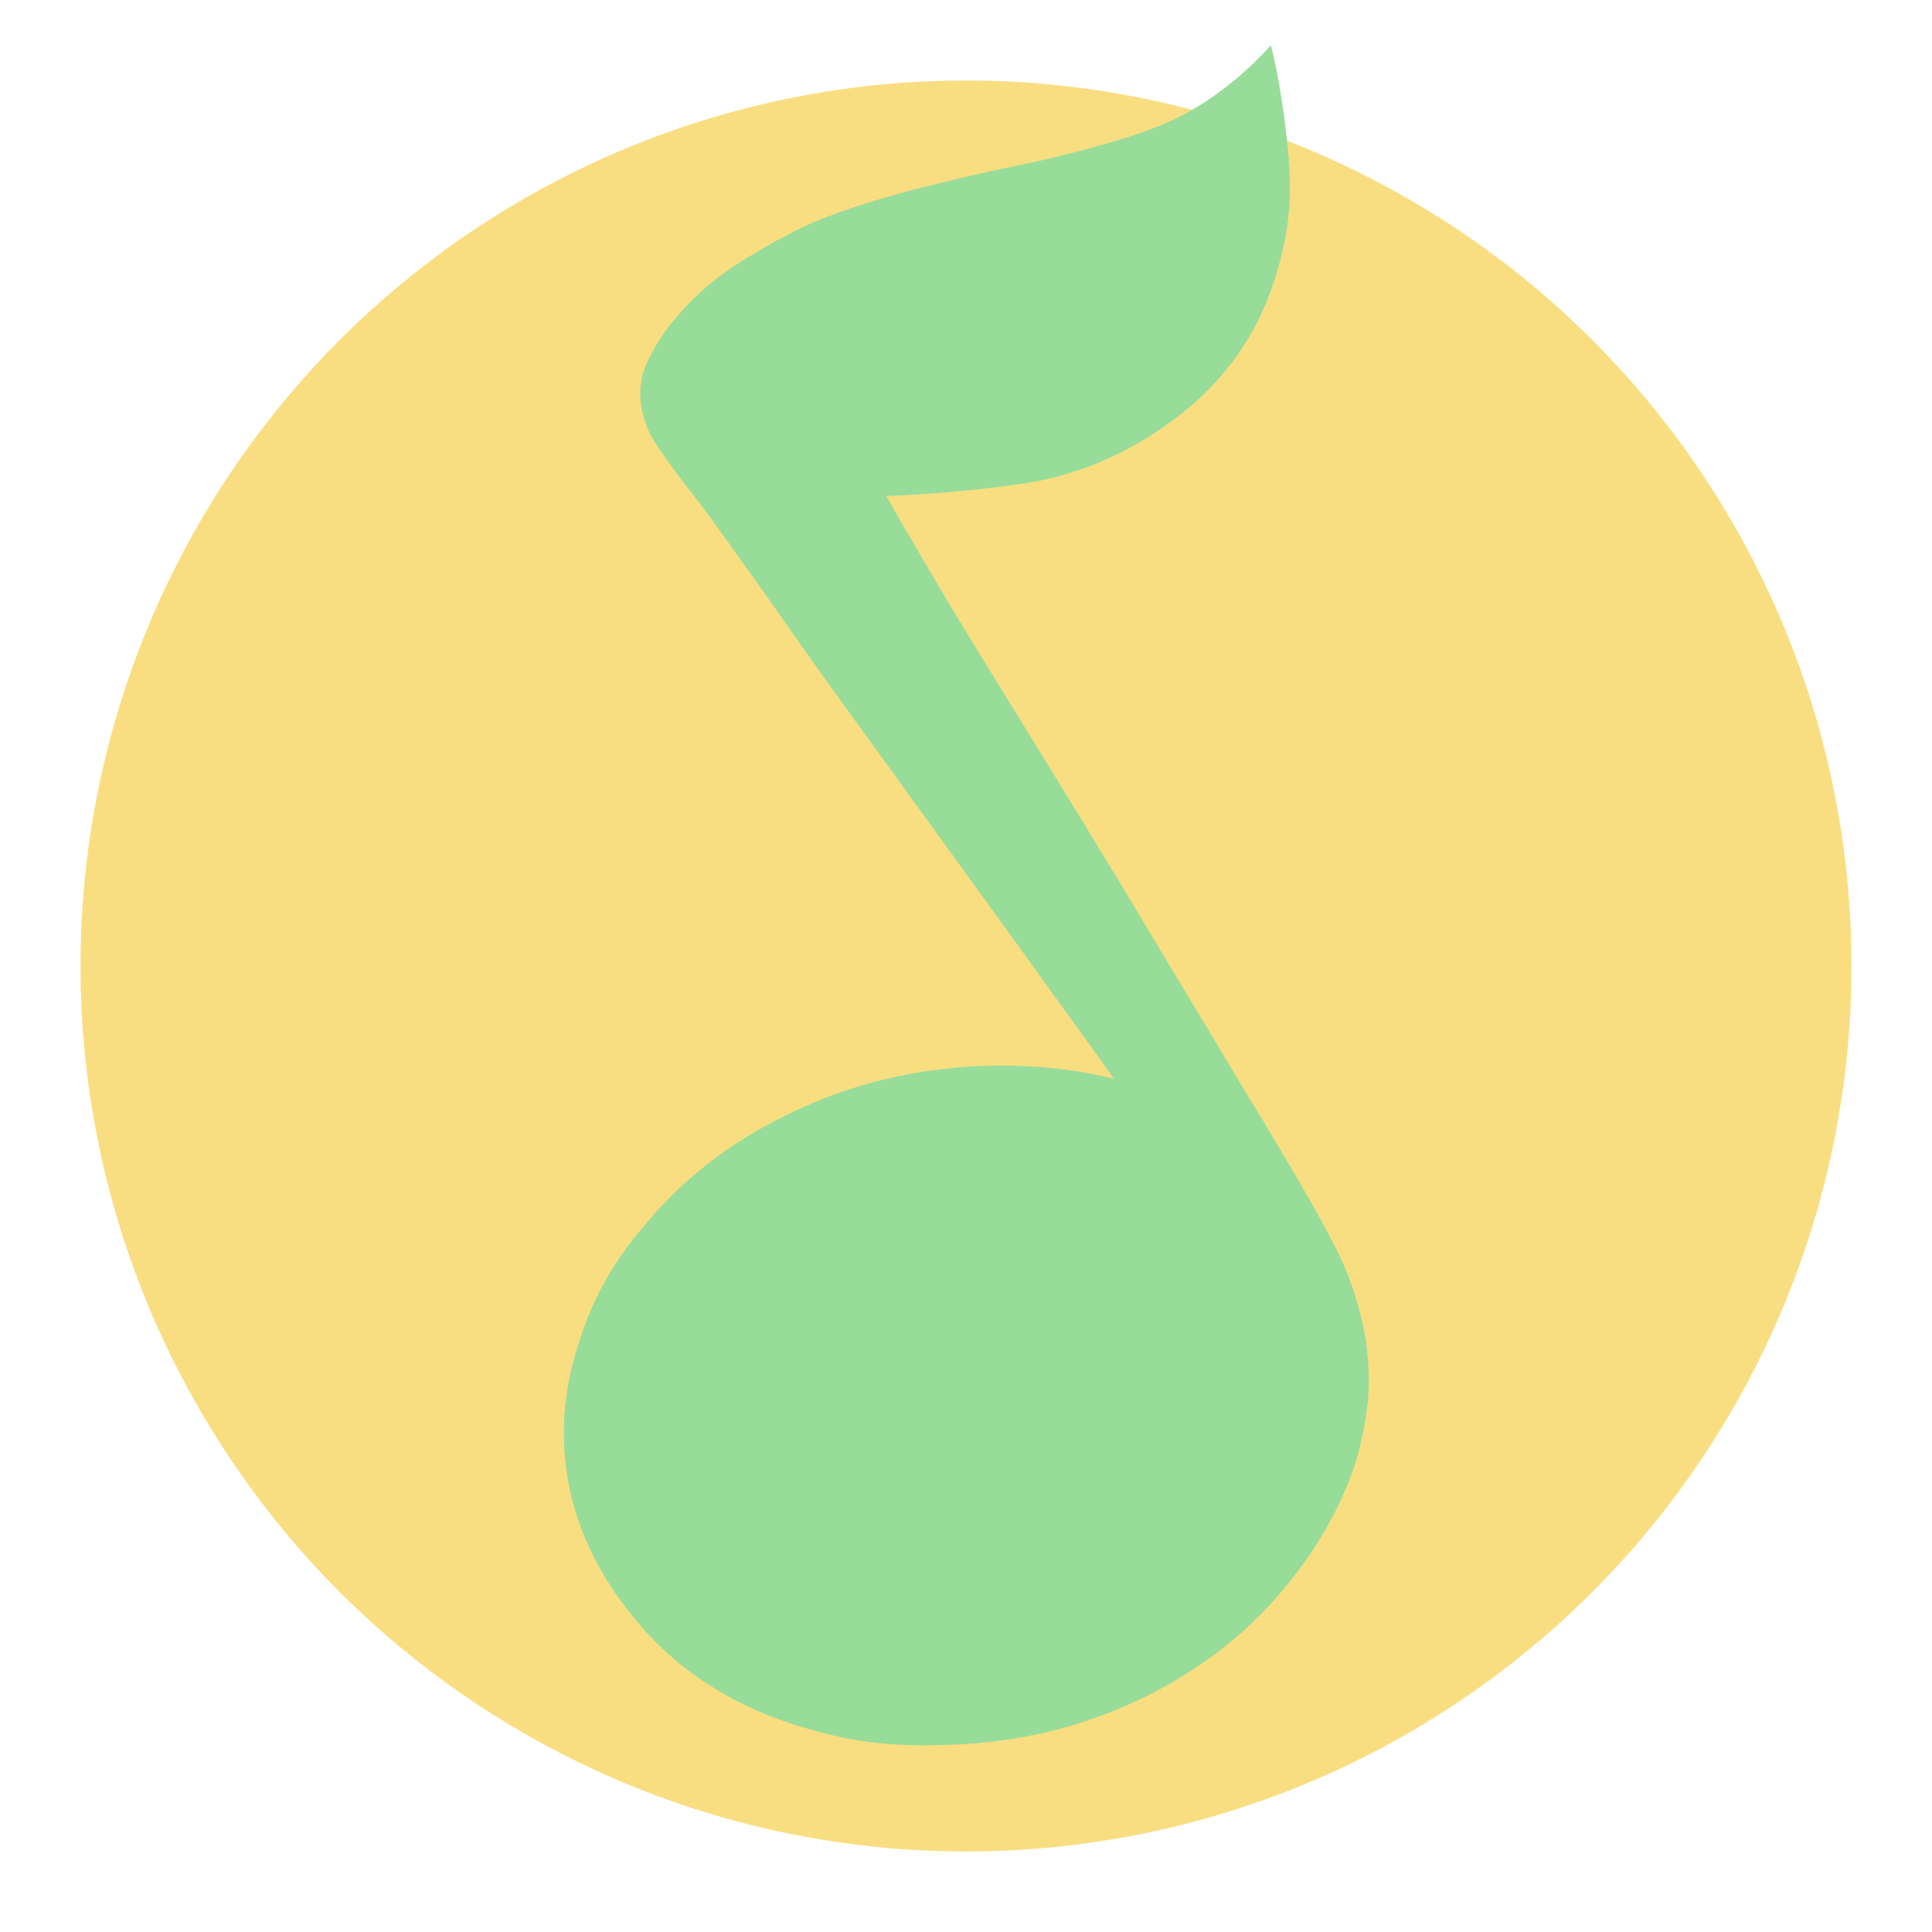 <?xml version="1.0" encoding="utf-8"?>
<svg version="1.1" id="main" xmlns="http://www.w3.org/2000/svg" xmlns:xlink="http://www.w3.org/1999/xlink" x="0px" y="0px"
	 viewBox="0 0 192 192" style="enable-background:new 0 0 192 192;" xml:space="preserve">
<style type="text/css">
	.st0{fill:#F9DE81;}
	.st1{fill:#98DC9A;}
</style>
<circle class="st0" cx="96" cy="96" r="88"/>
<path class="st1" d="M88.1,49.3c4.8-0.2,8.8-0.6,11.8-1c1.5-0.2,2.3-0.3,3.3-0.5c1.5-0.3,6-1.3,10.8-4.3c2.2-1.4,6.9-4.4,10.3-10.3
	c0.5-0.8,3.8-6.7,3.9-14.3c0-3.5-0.6-7.6-0.9-9.4c-0.3-2.1-0.7-3.8-1-5c-4.1,4.5-8,6.7-10.6,7.8c-2.4,1-4.6,1.7-8.4,2.7
	c-3.1,0.8-4,1-8.8,2c-6.7,1.5-14.3,3.4-19.2,5.8c-1.1,0.6-2.3,1.2-2.3,1.2c-1.5,0.9-3.6,2-5.8,3.7c-3.8,3-5.7,6-6.2,7
	c-0.9,1.5-1.2,2.5-1.3,3.4c-0.3,2.1,0.4,3.8,0.7,4.6c0.3,0.7,0.6,1.2,1.8,2.9c1.5,2.1,2.7,3.6,3.4,4.5c0.9,1.2,0.9,1.2,3.7,5.1
	c0.9,1.3,2.1,2.9,4.4,6.2C82.3,68,86,73,90.7,79.5c3.9,5.4,4.2,5.8,10.5,14.5c4,5.6,7.4,10.2,9.5,13.2c-2.8-0.7-6.6-1.3-11.2-1.3
	c-4.5,0-8,0.6-9.4,0.9c-5.4,1-9.4,2.8-11.5,3.8c-2.9,1.4-9,4.5-14.4,11c-1.8,2.1-4.7,5.7-6.5,11.3c-0.7,2.1-2.3,7-1.4,13.3
	c1.1,7.6,5.1,12.6,6.8,14.7c6.6,8.1,15.3,10.4,18.6,11.3c5.3,1.4,9.7,1.3,12.6,1.2c7.2-0.2,12.6-2,14-2.5c8.9-3,14.4-8,15.9-9.4
	c3.2-3,5.2-5.9,6.1-7.2c1.1-1.7,2.9-4.5,4.3-8.6c1-3.1,1.2-5.5,1.3-6.1c0.3-2.7,0-4.9-0.1-6c-0.1-0.6-0.4-2.9-1.6-6.2
	c-0.5-1.5-1.2-3.1-3.9-7.9c-1.6-2.8-2.9-5-4.7-8c-2.4-3.9-4.1-6.8-5-8.3c-3-5-4-6.6-6.8-11.3c-2.3-3.9-6.7-11.1-12-19.7
	c-4.3-7-6.9-11.1-11-18.2C89.6,52,88.7,50.4,88.1,49.3z"/>
</svg>
